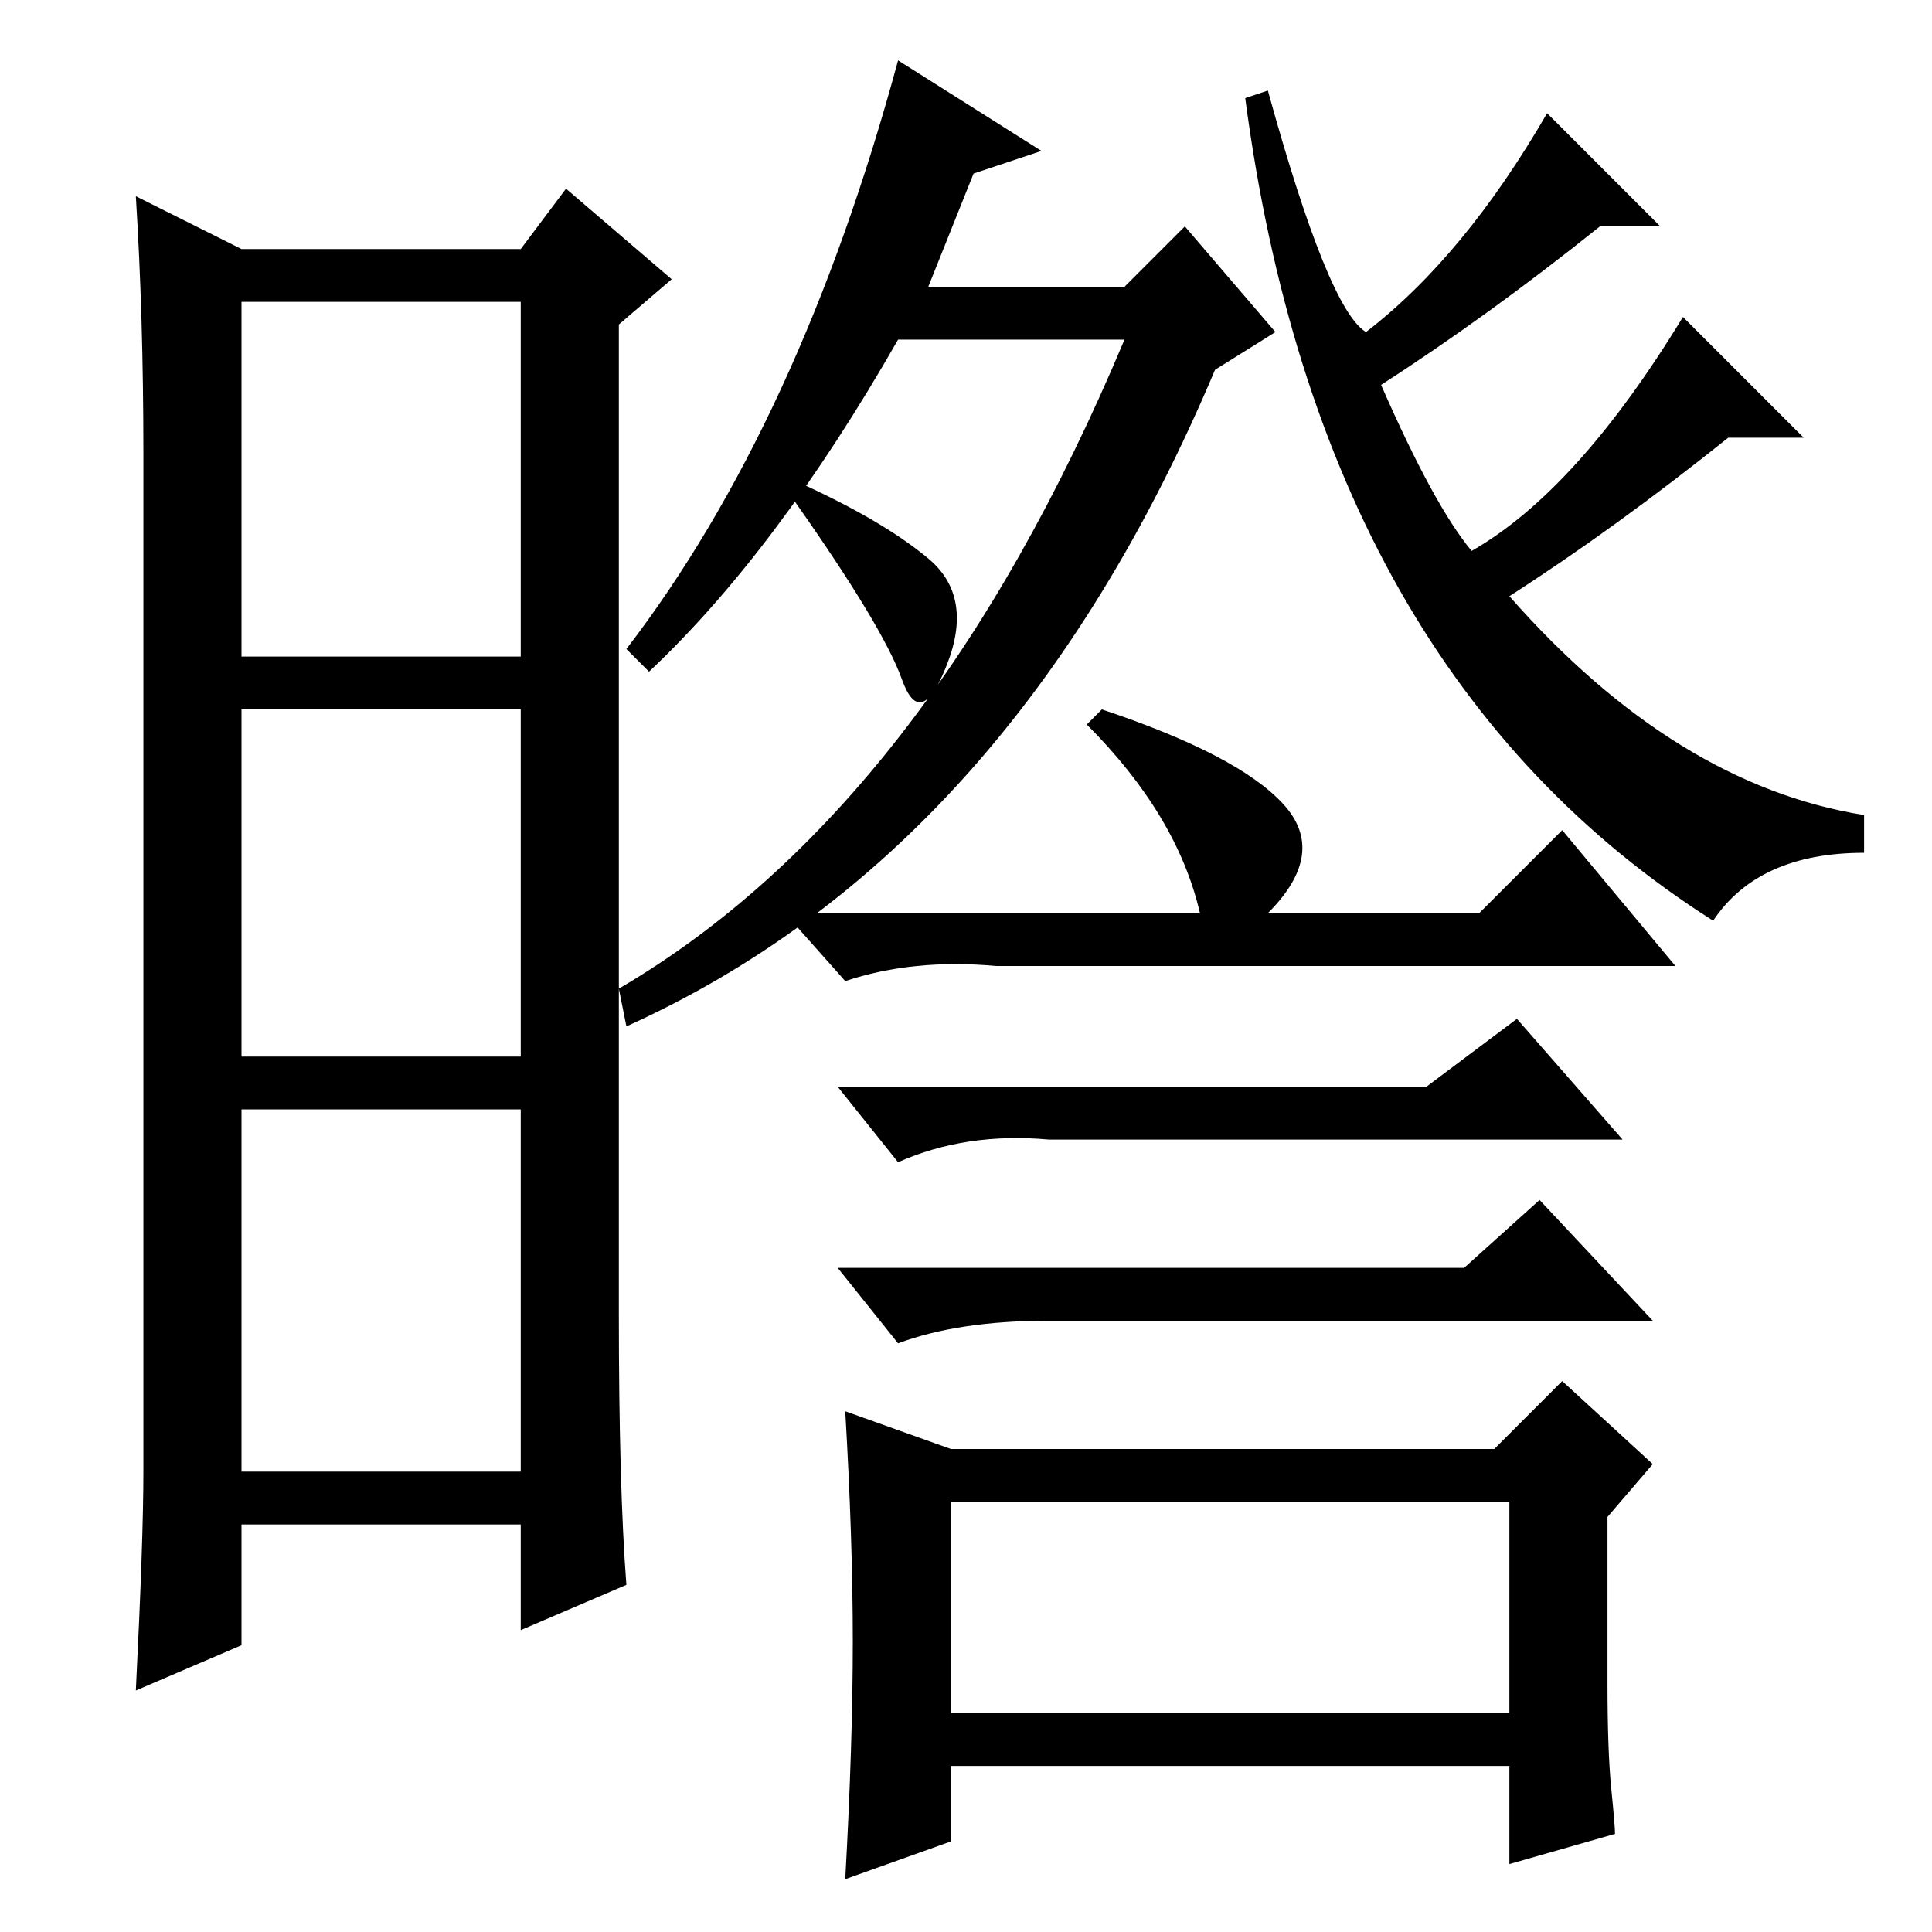 <?xml version="1.0" standalone="no"?>
<!DOCTYPE svg PUBLIC "-//W3C//DTD SVG 1.1//EN" "http://www.w3.org/Graphics/SVG/1.1/DTD/svg11.dtd" >
<svg xmlns="http://www.w3.org/2000/svg" xmlns:xlink="http://www.w3.org/1999/xlink" version="1.1" viewBox="0 -36 256 256">
  <g transform="matrix(1 0 0 -1 0 220)">
   <path fill="currentColor"
d="M82 82q0 -23 1 -36l-14 -6v14h-37v-16l-14 -6q1 20 1 29v135q0 18 -1 34l14 -7h37l6 8l14 -12l-7 -6v-131zM32 169h37v47h-37v-47zM32 116h37v46h-37v-46zM32 61h37v48h-37v-48zM168 244q8 -29 13 -32q13 10 24 29l15 -15h-8q-15 -12 -29 -21q7 -16 12 -22q14 8 28 31
l16 -16h-10q-15 -12 -29 -21q22 -25 47 -29v-5q-14 0 -20 -9q-52 33 -62 109zM119.5 166q-2.5 7 -14.5 24l1 2q11 -5 17 -10t2.5 -14t-6 -2zM157 226l12 -14l-8 -5q-27 -64 -78 -87l-1 5q41 24 67 86h-30q-16 -28 -33 -44l-3 3q23 30 36 78l19 -12l-9 -3l-6 -15h26zM146 162
q18 -6 24 -12.5t-2 -14.5h28l11 11l15 -18h-90q-11 1 -20 -2l-8 9h55q-3 13 -15 25zM126 29h74v28h-74v-28zM189 112l12 9l14 -16h-76q-11 1 -20 -3l-8 10h78zM194 88l10 9l15 -16h-80q-12 0 -20 -3l-8 10h83zM126 64h72l9 9l12 -11l-6 -7v-22q0 -9 0.5 -14t0.5 -6l-14 -4
v13h-74v-10l-14 -5q1 18 1 31.5t-1 30.5z" />
  </g>

</svg>
